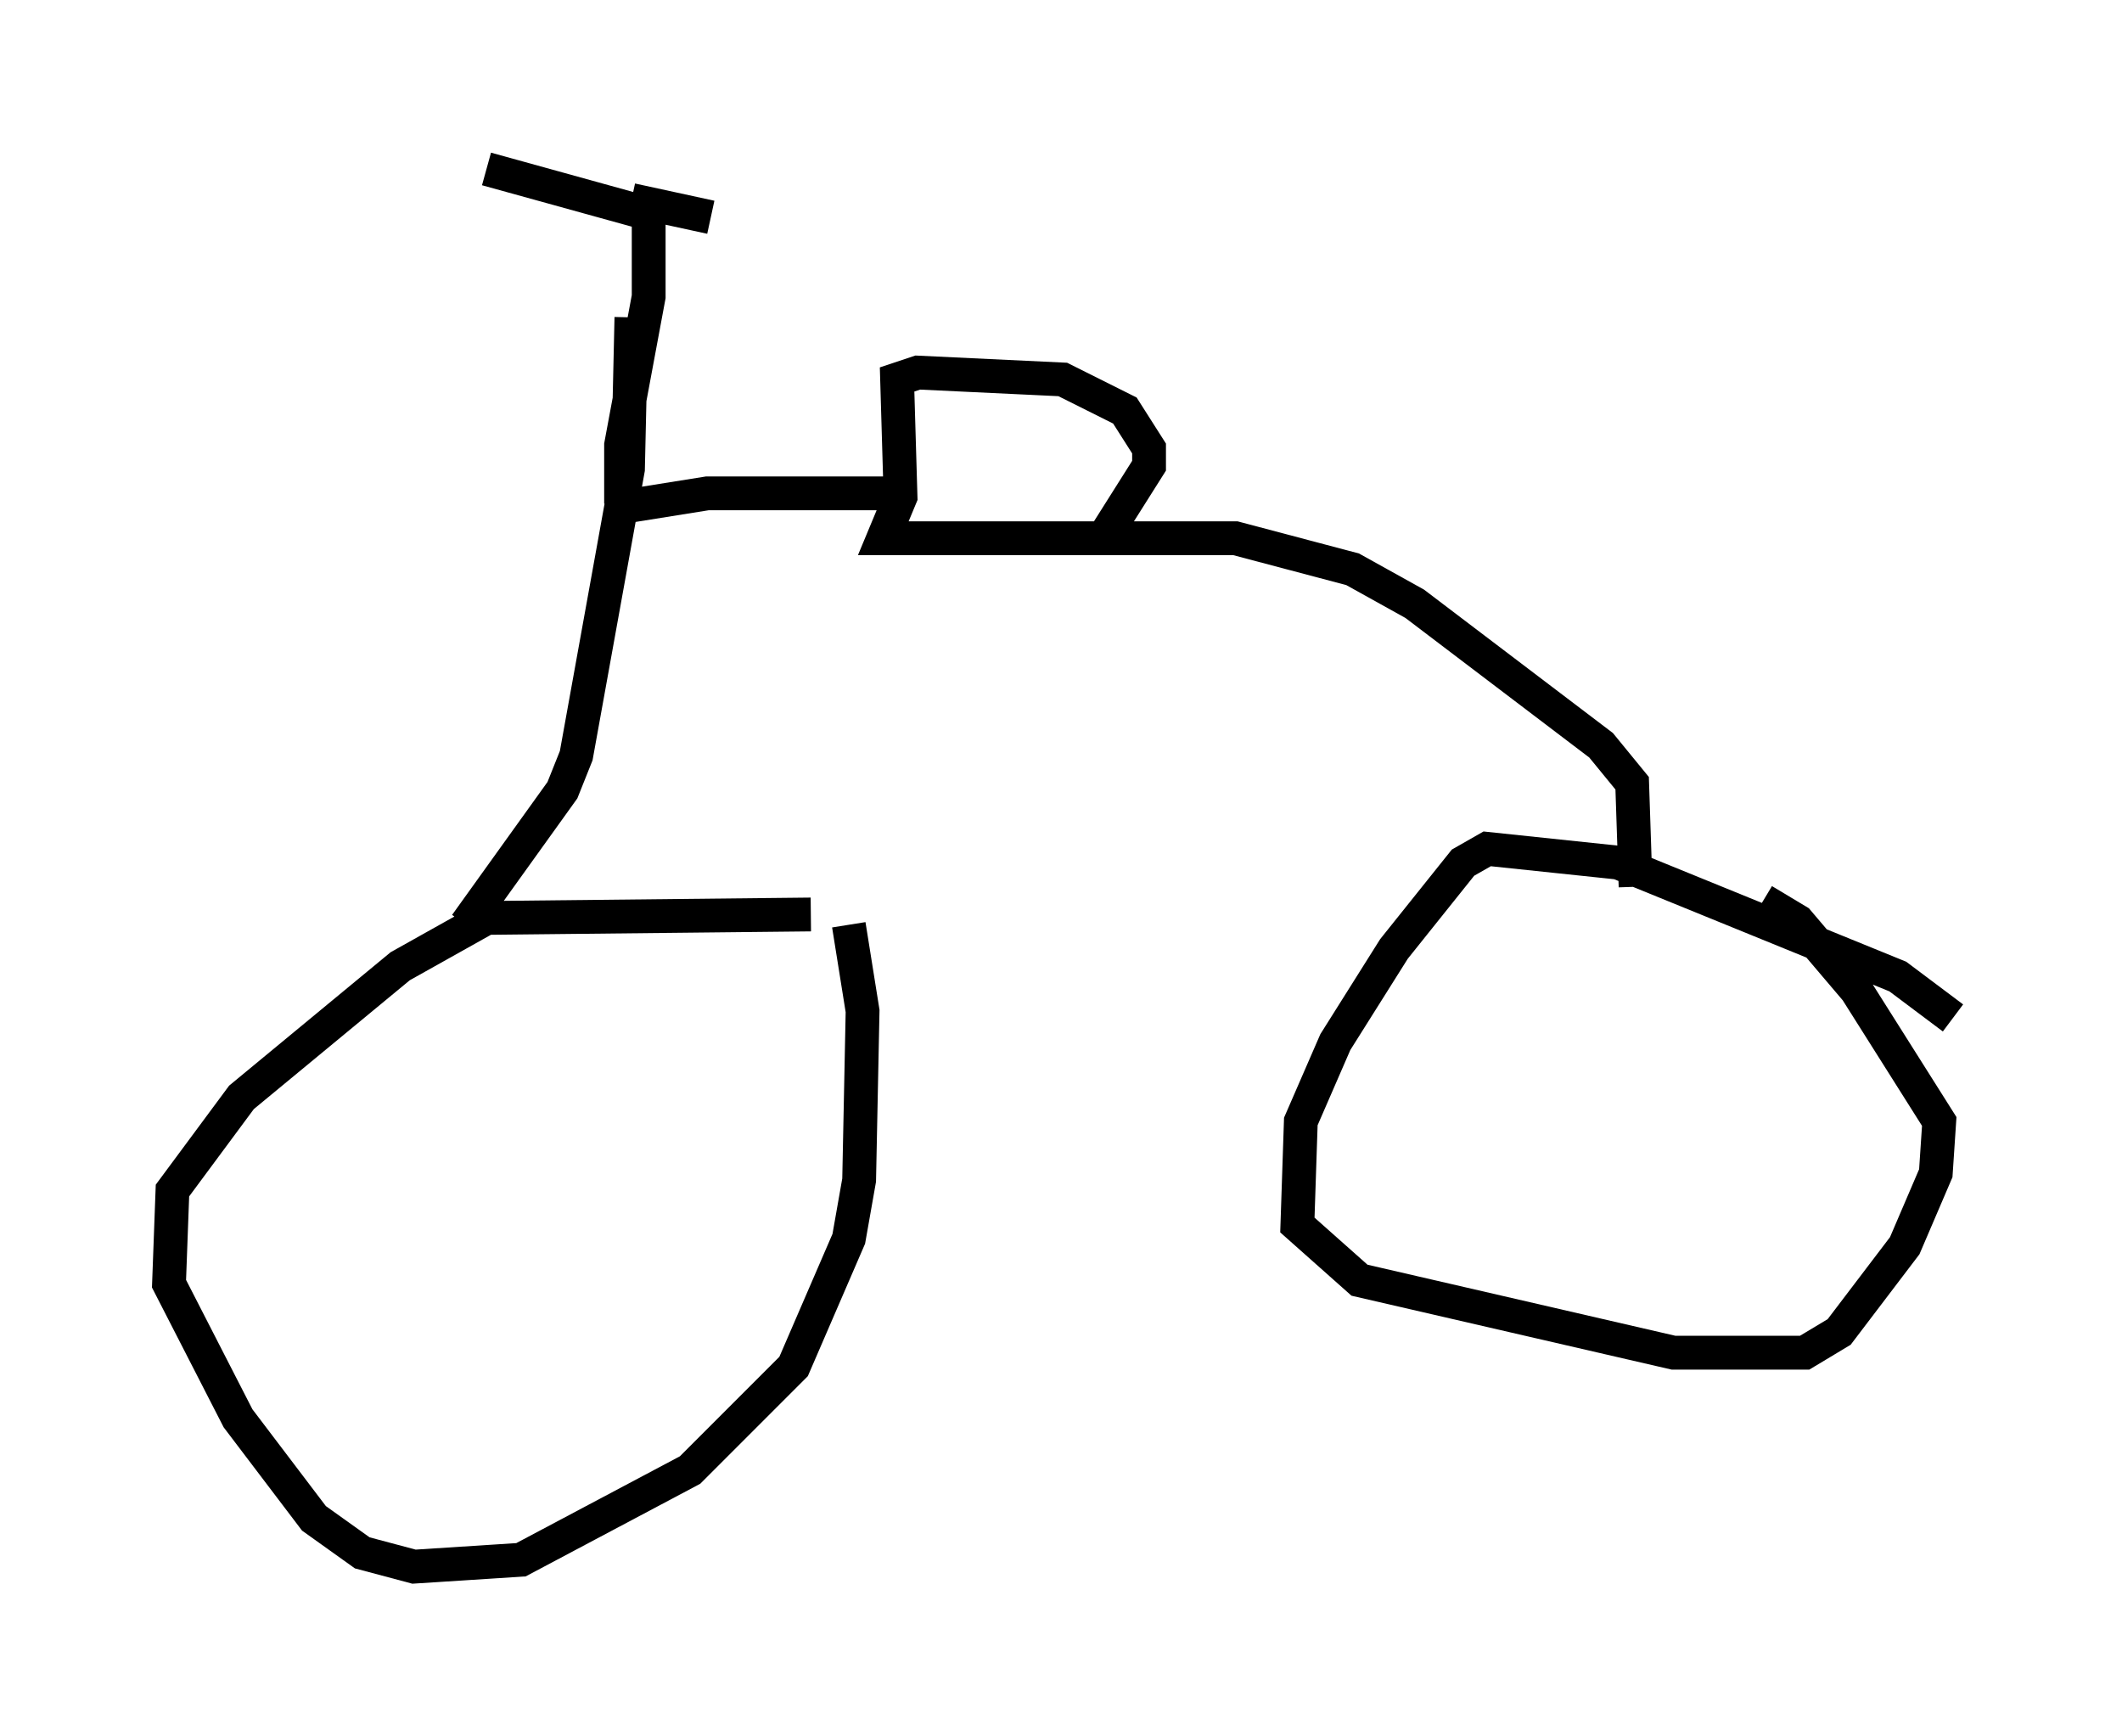 <?xml version="1.0" encoding="utf-8" ?>
<svg baseProfile="full" height="51.344" version="1.1" width="62.778" xmlns="http://www.w3.org/2000/svg" xmlns:ev="http://www.w3.org/2001/xml-events" xmlns:xlink="http://www.w3.org/1999/xlink"><defs /><rect fill="white" height="51.344" width="62.778" x="0" y="0" /><path d="M27.765, 28.582 m-3.777, -1.531 l-9.596, 0.102 -2.552, 1.429 l-4.696, 3.879 -2.042, 2.756 l-0.102, 2.756 2.042, 3.981 l2.246, 2.96 1.429, 1.021 l1.531, 0.408 3.165, -0.204 l5.002, -2.654 3.063, -3.063 l1.633, -3.777 0.306, -1.735 l0.102, -5.002 -0.408, -2.552 m32.667, 2.756 l-1.633, -1.225 -8.269, -3.369 l-3.879, -0.408 -0.715, 0.408 l-2.042, 2.552 -1.735, 2.756 l-1.021, 2.348 -0.102, 3.063 l1.838, 1.633 9.29, 2.144 l3.879, 0.0 1.021, -0.613 l1.94, -2.552 0.919, -2.144 l0.102, -1.531 -2.45, -3.879 l-1.735, -2.042 -1.021, -0.613 m-3.777, -0.408 l-0.102, -3.063 -0.919, -1.123 l-5.513, -4.185 -1.838, -1.021 l-3.471, -0.919 -10.413, 0.0 l0.51, -1.225 -0.102, -3.471 l0.613, -0.204 4.288, 0.204 l1.838, 0.919 0.715, 1.123 l0.0, 0.51 -1.225, 1.94 m-18.988, 11.638 l2.858, -3.981 0.408, -1.021 l1.531, -8.473 0.102, -4.492 m7.656, 5.206 l-5.41, 0.0 -2.552, 0.408 m0.0, -0.102 l0.0, -1.735 0.817, -4.39 l0.0, -2.45 -4.798, -1.327 m4.288, 0.919 l2.348, 0.51 " fill="none" stroke="black" stroke-width="1" /></svg>